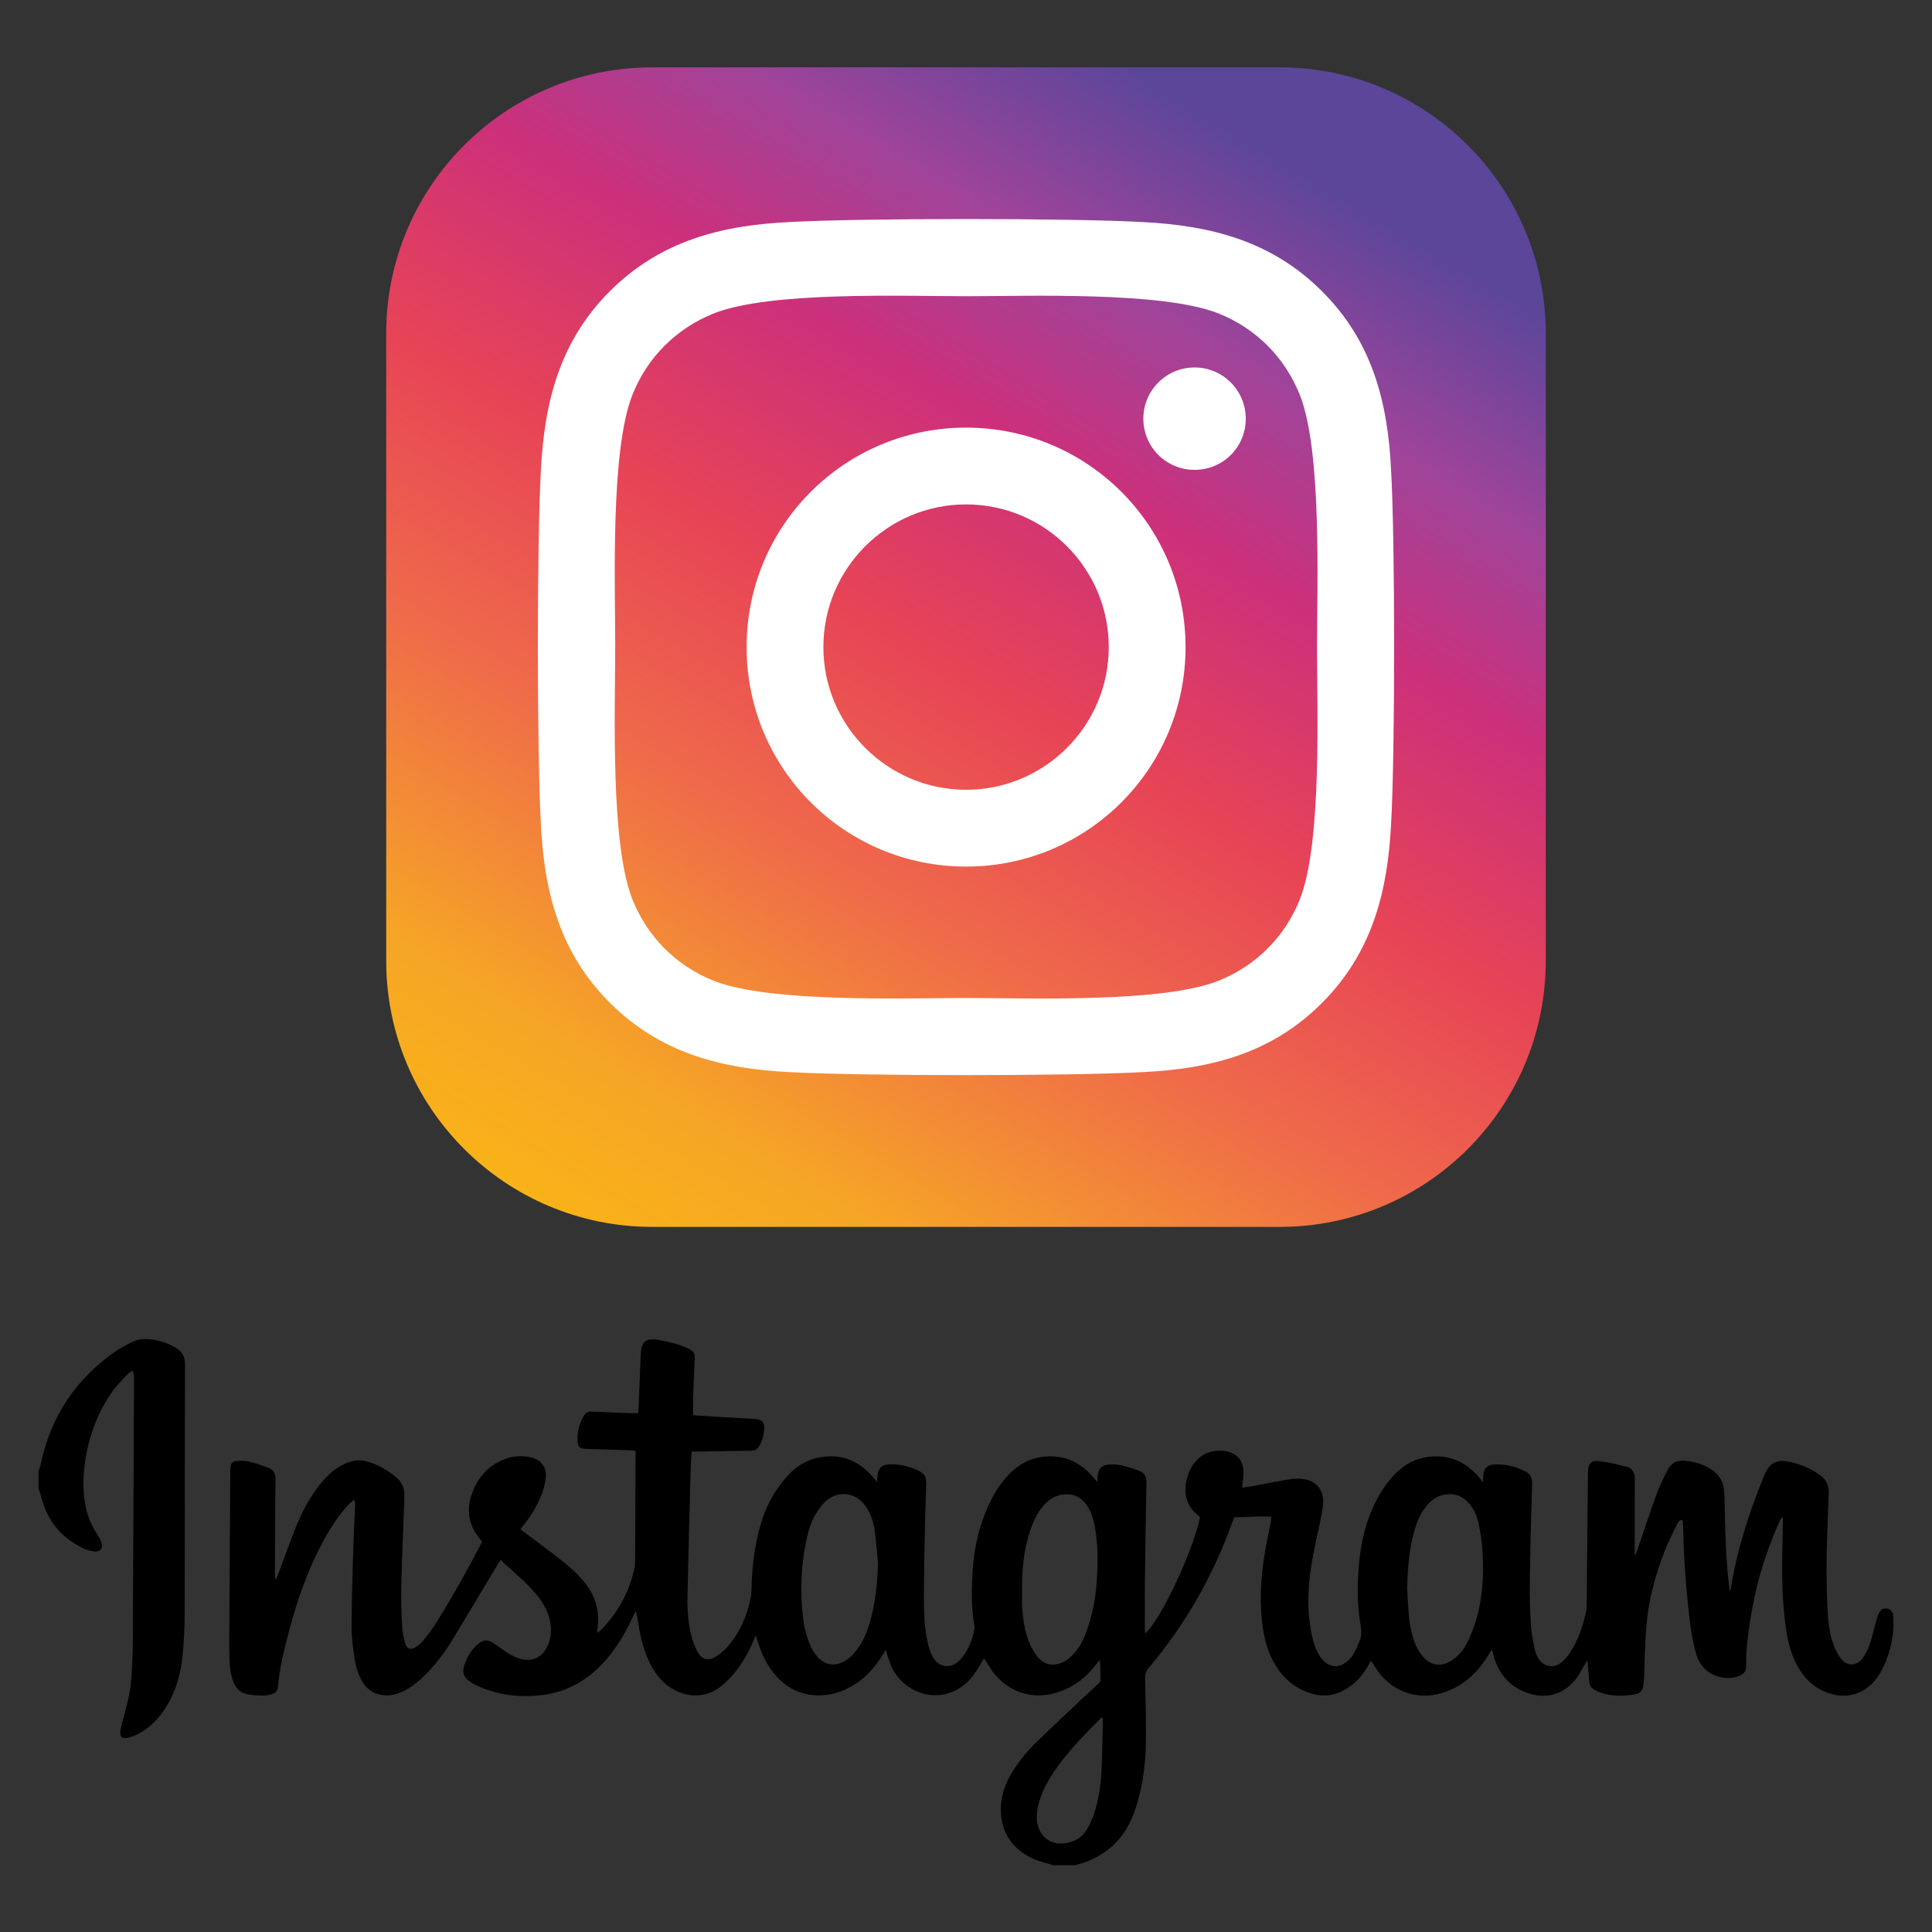 <?xml version="1.0" encoding="UTF-8"?>
<svg id="Layer_1" data-name="Layer 1" xmlns="http://www.w3.org/2000/svg" version="1.1" xmlns:xlink="http://www.w3.org/1999/xlink" viewBox="0 0 500 500">
  <rect x="0" y="0" width="500" height="500" fill="#333333" stroke="none"/>
  <defs>
    <style>
      .cls-1 {
        fill: url(#linear-gradient);
      }

      .cls-1, .cls-2, .cls-3 {
        stroke-width: 0px;
      }

      .cls-2 {
        fill: #000;
      }

      .cls-3 {
        fill: #fff;
      }
    </style>
    <linearGradient id="linear-gradient" x1="157.78" y1="322.24" x2="328.8" y2="35.23" gradientUnits="userSpaceOnUse">
      <stop offset="0" stop-color="#f9b218"/>
      <stop offset=".12" stop-color="#f6a526"/>
      <stop offset=".34" stop-color="#ef6a4a"/>
      <stop offset=".52" stop-color="#e74456"/>
      <stop offset=".7" stop-color="#cc307b"/>
      <stop offset=".84" stop-color="#9f449a"/>
      <stop offset=".99" stop-color="#5b469a"/>
    </linearGradient>
  </defs>
  <g>
    <path class="cls-2" d="M272.47,482.66c-.65-.18-1.3-.38-1.95-.55-2.46-.64-4.74-1.65-6.72-3.27-3.01-2.46-4.5-5.68-4.75-9.52-.21-3.28.55-6.34,2.08-9.23,1.84-3.47,4.3-6.48,7.08-9.2,4.18-4.1,8.47-8.07,12.73-12.09,1.06-1,2.17-1.97,3.22-2.98.28-.27.63-.64.64-.98.02-1.63-.06-3.27-.1-4.9-.1-.04-.19-.09-.29-.13-.31.4-.62.79-.93,1.19-2.44,3.15-5.48,5.48-9.26,6.8-6.81,2.39-13.49.25-17.65-5.66-.65-.93-1.21-1.91-1.89-2.99-.24.41-.42.76-.63,1.09-.9,1.37-1.69,2.85-2.75,4.08-6.08,7.03-15.97,5.06-20.07-1.97-.68-1.17-1.05-2.52-1.53-3.79-.17-.46-.24-.95-.4-1.62-.33.51-.58.87-.81,1.25-1.78,2.86-3.88,5.42-6.7,7.34-2.74,1.86-5.74,3.04-9.06,3.21-5.29.26-9.49-1.88-12.71-6.02-1.9-2.45-3.12-5.25-4.02-8.2-.11-.35-.22-.69-.39-1.24-.22.45-.37.73-.49,1.02-1.39,3.41-3.18,6.58-5.63,9.35-.73.82-1.53,1.57-2.34,2.3-5.06,4.52-11.08,2.93-14.67.05-2-1.61-3.4-3.68-4.48-5.98-1.41-3-2.22-6.18-2.74-9.44-.19-1.21-.35-2.42-.73-3.67-.21.44-.44.88-.64,1.32-1.9,4.13-4.16,8.03-7.18,11.46-4.29,4.88-9.55,8.07-16.04,8.94-6.06.81-11.94.1-17.51-2.52-.74-.35-1.42-.82-2.07-1.33-1.08-.85-1.42-2-1.06-3.31.66-2.39,1.83-4.47,3.77-6.07,1.22-1.01,2.27-1.12,3.65-.33.67.39,1.28.88,1.92,1.32.86.6,1.7,1.24,2.61,1.76.79.45,1.63.83,2.5,1.1,3.04.94,5.71-.18,7.11-3.03,1.25-2.54,1.25-5.2.45-7.88-.59-1.95-1.61-3.68-2.87-5.26-2.77-3.49-6.31-6.2-9.6-9.38-.33.51-.61.91-.86,1.32-3.83,6.39-7.63,12.79-11.49,19.16-2.09,3.45-4.51,6.66-7.4,9.5-1.54,1.51-3.21,2.86-5.14,3.85-1.48.76-3.03,1.26-4.72,1.23-2.74-.06-4.82-1.23-6.21-3.61-1.03-1.76-1.65-3.68-1.94-5.67-.39-2.66-.82-5.35-.82-8.03,0-6.35.21-12.7.39-19.05.13-4.34.36-8.68.53-13.02.01-.33-.12-.67-.23-1.28-.63.54-1.1.87-1.49,1.28-2.59,2.81-4.63,6-6.46,9.33-3.9,7.14-6.59,14.74-8.7,22.57-1.19,4.41-2.33,8.83-2.89,13.38-.08.63-.15,1.27-.21,1.91-.09,1.05-.69,1.64-1.68,1.91-1.57.43-3.17.35-4.77.2-.68-.06-1.36-.18-2.02-.37-1.47-.43-2.36-1.5-2.96-2.85-.77-1.74-1.01-3.6-1.08-5.48-.08-2.06-.11-4.11-.09-6.17.08-14.36.18-28.71.27-43.07,0-.32,0-.64.03-.96.11-.98.51-1.58,1.5-1.67,1.12-.1,2.3-.09,3.39.16,1.64.38,3.22,1.01,4.81,1.55,1.44.49,1.98,1.47,1.96,3.04-.1,8.18-.1,16.37-.14,24.55,0,.48,0,.95.25,1.46.2-.49.41-.97.59-1.46,1.57-4.19,3.05-8.42,4.73-12.56,1.62-3.99,3.68-7.76,6.44-11.11,1.37-1.67,2.91-3.17,4.8-4.25,2.12-1.21,4.39-1.97,6.82-1.32,2.94.79,5.58,2.28,7.88,4.28,1.42,1.23,2.07,2.87,2,4.77-.14,3.79-.28,7.58-.42,11.38-.27,7.54-.69,15.08-.14,22.62.1,1.35.36,2.72.76,4.02.48,1.58,1.44,1.89,2.83.97.75-.5,1.47-1.12,2.02-1.83,1.21-1.55,2.39-3.12,3.43-4.79,4.05-6.52,7.82-13.21,11.34-20.03.08-.16.15-.33.25-.55-.2-.29-.38-.6-.61-.87-3.14-3.82-3.53-8.02-1.64-12.47,1.82-4.27,4.89-7.22,9.46-8.45,1.8-.48,3.62-.46,5.43-.05,2.73.62,4.2,2.6,3.85,5.45-.18,1.48-.57,2.97-1.12,4.35-1.15,2.85-2.75,5.46-4.7,7.85-.22.27-.43.56-.7.91.42.33.76.62,1.11.89,3.28,2.48,6.61,4.9,9.83,7.46,1.75,1.39,3.44,2.89,4.92,4.55,3.3,3.69,4.82,8.02,4.03,13.02-.03.18-.04.36-.04.55,0,.08.04.16.1.36.3-.25.59-.44.83-.68,4.38-4.43,7.27-9.69,8.66-15.76.14-.62.22-1.26.23-1.9.05-9.14.09-18.29.12-27.43,0-.41,0-.81,0-1.3-.42-.06-.77-.14-1.11-.15-3.88-.13-7.77-.23-11.65-.37-1.72-.06-2.19-.48-2.26-2.21-.09-2.28.47-4.44,1.65-6.41.47-.78,1.14-1.09,2.07-1.04,3.06.16,6.12.28,9.18.4.9.03,1.81,0,2.79,0,.04-.39.09-.74.1-1.09.19-4.7.36-9.41.56-14.11.03-.68.12-1.37.31-2.03.31-1.13,1.1-1.77,2.29-1.84.5-.03,1.02-.05,1.5.03,2.75.48,5.46,1.09,8.02,2.25.29.13.57.29.85.45.73.44,1.06,1.05,1.02,1.93-.17,3.42-.32,6.85-.44,10.28-.05,1.5,0,3.01,0,4.67,1.77.13,3.63.27,5.48.38,3.33.2,6.66.37,9.99.56.23.01.46.02.68.05,1.8.2,2.34.79,2.25,2.57-.08,1.52-.45,2.97-1.21,4.32-.49.86-1.14,1.31-2.2,1.32-4.57.03-9.14.14-13.71.22-.5,0-.99,0-1.62,0-.1,1.4-.24,2.7-.27,4.01-.3,11.1-.6,22.21-.84,33.32-.08,3.57.16,7.14,1.08,10.61.36,1.35.88,2.71,1.56,3.92,1.11,1.98,2.65,2.39,4.62,1.23,1.09-.64,2.12-1.47,2.95-2.41,3.25-3.68,5.19-8.04,6.15-12.82.3-1.51.19-3.1.28-4.65.33-5.63,1.11-11.18,3.01-16.52,1.2-3.4,3-6.46,5.24-9.26,2.19-2.74,4.87-4.86,8.33-5.71,5.9-1.45,10.81.28,14.76,4.84.15.17.29.35.43.53.14.17.29.34.64.76.06-.66.1-1.07.12-1.48.09-1.96,1.15-3.04,3.09-3.08,2.51-.05,4.91.47,7.19,1.49,2.03.91,2.42,1.73,2.33,3.98-.14,3.33-.24,6.67-.31,10.01-.13,6.4-.28,12.8-.29,19.2,0,3.88.16,7.78,1.03,11.59.26,1.15.62,2.31,1.16,3.35,1.54,3.04,4.76,3.5,7.11,1.04,2.12-2.22,3.18-4.99,3.77-7.94.15-.77-.13-1.62-.23-2.44-.54-4.14-.5-8.3-.24-12.46.32-5.23,1.32-10.32,3.28-15.2,1.36-3.37,3.03-6.56,5.46-9.29,2.5-2.82,5.53-4.75,9.35-5.25,5.29-.69,9.59,1.16,13.04,5.14.33.38.63.78,1.12,1.37.05-.55.1-.92.1-1.28.04-2.02,1.06-3.18,3.07-3.27,1.08-.05,2.2.04,3.26.27,1.46.33,2.89.81,4.31,1.31,1.47.52,2.05,1.57,2.02,3.18-.18,8.5-.3,17-.41,25.51-.05,4.16-.01,8.32,0,12.48,0,.31.04.61.07.97,3.87-3.16,12.42-21.29,14.19-30.03-.09-.1-.19-.25-.32-.36-3.01-2.37-3.99-5.42-3.19-9.13.42-1.92,1.16-3.65,2.49-5.11,2.1-2.3,4.77-2.99,7.73-2.51,2.96.48,4.56,2.51,4.55,5.6,0,1.22-.23,2.44-.37,3.82.89-.13,1.73-.22,2.56-.37,3.37-.62,6.72-1.33,10.1-1.85,1.23-.19,2.56-.12,3.8.1,2.64.47,4.51,2.73,4.53,5.43.01,1.22-.18,2.46-.42,3.66-.88,4.52-1.99,9.01-2.7,13.56-.97,6.17-1.09,12.38.4,18.52.51,2.1,1.25,4.12,2.8,5.72,1.59,1.64,3.72,1.92,5.59.62.8-.56,1.55-1.32,2.07-2.14.68-1.07,1.14-2.28,1.64-3.45.55-1.29.59-2.59.34-4.01-.93-5.2-.94-10.45-.48-15.71.4-4.48,1.22-8.87,2.85-13.07,1.35-3.48,3.15-6.7,5.59-9.54,2.49-2.9,5.54-4.88,9.41-5.41,5.22-.71,9.51,1.05,12.97,4.96.39.44.76.9,1.35,1.62.01-.78.02-1.29.03-1.8.05-1.69,1.01-2.76,2.7-2.84,2.84-.14,5.54.46,8.08,1.73,1.3.65,1.9,1.64,1.85,3.2-.26,8.59-.48,17.18-.6,25.78-.05,3.74.08,7.5.32,11.23.13,2.08.62,4.15,1.04,6.2.15.74.52,1.47.92,2.12,1.3,2.1,3.87,2.59,5.8,1.05.81-.64,1.53-1.45,2.12-2.31,2.38-3.49,3.69-7.42,4.48-11.54.07-.35.05-.73.05-1.09.11-11.34.21-22.68.32-34.01.03-2.79.73-3.53,3.46-3.16,2.25.3,4.47.88,6.68,1.44,1.17.3,1.79,1.22,1.95,2.41.07.5.04,1,.04,1.51,0,5.81-.02,11.61-.03,17.42,0,.43,0,.86,0,1.3.09.01.18.03.26.04.18-.49.37-.98.54-1.48,1.55-4.54,3.03-9.1,4.66-13.6.79-2.18,1.75-4.32,2.83-6.38,1.36-2.59,2.72-3.14,5.64-2.72,2.11.3,4.09.97,5.88,2.13,1.91,1.24,3.08,2.96,3.29,5.27.06.64.13,1.27.15,1.91.11,4.2.14,8.41.33,12.61.17,3.88.51,7.75,1.01,11.66.1-.2.27-.39.3-.6,1.47-9.53,4.41-18.64,7.94-27.58.35-.89.69-1.79,1.13-2.64,1.11-2.17,2.77-3.1,5.16-2.74,3.21.48,6.16,1.69,8.8,3.57,1.6,1.13,2.39,2.7,2.3,4.71-.16,3.56-.25,7.13-.39,10.69-.26,6.58-.25,13.16.1,19.74.15,2.83.44,5.67,1.38,8.35.48,1.36,1.09,2.74,1.94,3.89,1.64,2.23,4.25,2.17,5.85-.1.77-1.1,1.36-2.39,1.79-3.67.65-1.94,1.08-3.96,1.63-5.94.18-.66.39-1.32.69-1.93.49-.98,1.17-1.32,2.1-1.17.83.13,1.53.82,1.58,1.82.07,1.55.15,3.12-.05,4.65-.35,2.72-1.04,5.38-2.15,7.91-.42.96-.91,1.9-1.47,2.78-3.22,5.05-8.57,6.68-14.08,4.32-3.06-1.31-5.27-3.56-6.9-6.42-1.65-2.9-2.5-6.07-3-9.34-.77-4.98-1.05-10-1.07-15.03-.02-4.25.11-8.5.17-12.75,0-.48,0-.95,0-1.43-.1-.02-.2-.05-.31-.07-.18.33-.38.65-.53.99-3.77,8.28-6.31,16.93-7.65,25.93-.58,3.84-1.09,7.69-1.01,11.59.03,1.22-.61,1.95-1.67,2.42-2.77,1.23-6.81.47-8.93-1.69-1.1-1.13-1.9-2.44-2.34-3.97-.98-3.44-1.48-6.97-1.87-10.51-.84-7.54-1.38-15.11-1.48-22.7,0-.48-.14-.96-.22-1.48-.9.1-1.17.73-1.43,1.28-1.12,2.35-2.33,4.66-3.26,7.09-1.93,5.04-3.44,10.22-4.2,15.57-.34,2.39-.53,4.82-.66,7.23-.18,3.29-.22,6.58-.35,9.87-.03.73-.11,1.46-.26,2.17-.22,1.03-.85,1.71-1.91,1.91-3.15.61-6.27.6-9.33-.48-.3-.11-.58-.26-.88-.39-1.17-.49-1.77-1.34-1.85-2.63-.1-1.68-.27-3.35-.43-5.26-.26.4-.43.63-.57.87-.72,1.21-1.35,2.5-2.18,3.64-3.16,4.29-7.85,5.7-12.88,3.91-4.47-1.59-7.21-4.81-8.58-9.29-.17-.55-.3-1.11-.52-1.93-.38.6-.65,1-.89,1.41-2.27,3.83-5.26,6.9-9.32,8.81-3.4,1.6-6.95,2.21-10.67,1.3-4.29-1.05-7.35-3.72-9.62-7.41-.21-.35-.42-.7-.64-1.05-.02-.02-.07-.03-.19-.07-.22.37-.44.76-.66,1.15-1.26,2.21-2.86,4.13-4.96,5.59-3.18,2.21-6.59,2.76-10.29,1.5-3.99-1.37-6.93-3.98-9.03-7.59-1.68-2.89-2.52-6.06-3.01-9.33-.93-6.26-.55-12.5.42-18.71.45-2.88,1.1-5.74,1.65-8.6.07-.39.08-.79.13-1.38-3.27-.18-6.39.15-9.56.17-.15.33-.29.61-.39.9-4.99,14-12.19,26.74-21.8,38.09-.67.79-.94,1.56-.92,2.59.11,5.67.3,11.34.2,17-.1,6.01-.95,11.93-2.96,17.63-2.27,6.42-6.56,10.87-13.02,13.14-.76.27-1.55.47-2.33.7h-5.76ZM227.24,404.73c-.28-2.86-.47-5.73-.86-8.57-.31-2.27-1.04-4.45-2.37-6.37-2.5-3.62-7.11-4.22-10.35-1.23-1.02.94-1.85,2.14-2.58,3.33-1.12,1.84-1.77,3.91-2.24,6.01-1.52,6.79-1.83,13.66-1.04,20.57.29,2.5.85,4.95,1.88,7.27.61,1.39,1.38,2.69,2.55,3.69,1.46,1.25,3.12,1.68,4.97,1.08,1.9-.62,3.3-1.91,4.49-3.46,1.58-2.06,2.57-4.41,3.32-6.87,1.54-5.03,2.02-10.2,2.22-15.45ZM364.16,411.24c.15,2.41.28,4.83.48,7.24.09,1.09.3,2.17.53,3.24.51,2.38,1.25,4.68,2.77,6.64,2.11,2.73,4.97,3.2,7.84,1.31,1.72-1.13,3.02-2.68,3.9-4.51.85-1.76,1.63-3.58,2.2-5.44,1.86-6.06,2.19-12.29,1.78-18.57-.15-2.27-.53-4.53-.98-6.76-.39-1.93-1.16-3.75-2.47-5.28-1.76-2.06-3.98-2.8-6.63-2.24-1.88.4-3.3,1.49-4.48,2.95-1.54,1.92-2.47,4.15-3.11,6.5-1.34,4.88-1.69,9.88-1.84,14.92ZM264.53,411.62c0,1.55-.1,3.11.02,4.66.22,3.01.67,6.01,1.83,8.81.54,1.29,1.22,2.57,2.09,3.66,1.8,2.24,4.35,2.63,6.88,1.27,1.27-.68,2.29-1.66,3.17-2.78,1.23-1.56,2.07-3.33,2.73-5.19,1.48-4.16,2.32-8.45,2.59-12.85.29-4.61.37-9.23-.45-13.8-.39-2.17-.97-4.28-2.31-6.1-1.53-2.07-3.59-2.86-6.12-2.5-2.43.35-4.15,1.78-5.56,3.67-1.24,1.66-2.08,3.54-2.74,5.49-1.72,5.08-2.21,10.34-2.15,15.66ZM285.32,444.37c-.27.2-.42.29-.54.4-3.66,3.64-7.25,7.35-10.37,11.48-2.08,2.74-3.93,5.61-5.09,8.87-.68,1.91-1.11,3.86-.97,5.9.25,3.57,2.88,6.18,6.32,6.08,2.75-.08,5.1-1.17,6.58-3.57.8-1.31,1.42-2.76,1.91-4.22,1.17-3.53,1.71-7.2,1.9-10.89.23-4.28.24-8.58.34-12.87,0-.34-.04-.69-.07-1.18Z"/>
    <path class="cls-2" d="M10,380.61c.17-.52.4-1.02.51-1.55,2.61-12.54,9.22-22.42,19.81-29.62,1.02-.69,2.15-1.2,3.22-1.81,2.1-1.21,4.33-1.28,6.64-.83,1.99.39,3.87,1.07,5.57,2.19,1.39.91,2.12,2.06,2.12,3.85-.06,21.49-.02,42.97-.08,64.46,0,3.7-.19,7.41-.53,11.09-.5,5.3-2.04,10.29-5.16,14.7-1.8,2.55-4.08,4.56-6.89,5.93-.8.39-1.71.66-2.6.77-1.06.14-1.54-.36-1.49-1.45.04-.76.25-1.52.44-2.27.61-2.43,1.33-4.84,1.84-7.3.37-1.78.55-3.61.66-5.43.18-2.96.3-5.94.31-8.91.12-21.81.21-43.61.31-65.42,0-.87.02-1.74-.02-2.61-.02-.49-.16-.97-.29-1.71-.56.37-1.03.57-1.33.9-1.38,1.52-2.87,2.97-4.04,4.64-3.79,5.4-6,11.46-6.97,17.97-.6,4.01-.63,8.01.2,11.99.5,2.4,1.48,4.6,2.78,6.66.44.69.89,1.4,1.18,2.16.63,1.6-.17,2.7-1.84,2.49-.94-.12-1.9-.36-2.75-.77-5.9-2.81-9.6-7.41-11.06-13.81-.13-.56-.37-1.1-.56-1.66,0-1.55,0-3.11,0-4.66Z"/>
  </g>
  <g>
    <rect class="cls-3" x="128.38" y="45.11" width="243.23" height="251.15"/>
    <path class="cls-1" d="M286.95,167.47c0,20.37-16.61,36.93-36.93,36.93s-36.93-16.56-36.93-36.93,16.56-36.93,36.93-36.93,36.93,16.56,36.93,36.93ZM340.84,167.47c0,16.12,1.33,50.77-4.45,65.3-3.86,9.69-11.32,17.15-21.06,21.06-14.58,5.78-49.19,4.45-65.3,4.45s-50.77,1.29-65.3-4.45c-9.69-3.86-17.15-11.32-21.06-21.06-5.78-14.58-4.45-49.19-4.45-65.3s-1.29-50.77,4.45-65.3c3.86-9.69,11.32-17.15,21.06-21.06,14.58-5.78,49.19-4.45,65.3-4.45s50.77-1.29,65.3,4.45c9.69,3.86,17.15,11.32,21.06,21.06,5.78,14.58,4.45,49.19,4.45,65.3ZM306.82,167.47c0-31.44-25.36-56.8-56.8-56.8s-56.8,25.36-56.8,56.8,25.36,56.8,56.8,56.8,56.8-25.36,56.8-56.8ZM322.4,108.35c0-7.32-5.93-13.25-13.25-13.25s-13.25,5.93-13.25,13.25,5.88,13.25,13.25,13.25,13.25-5.88,13.25-13.25ZM400.04,86.29v162.37c0,38.03-30.83,68.86-68.86,68.86h-162.37c-38.03,0-68.86-30.83-68.86-68.86V86.29c0-38.03,30.83-68.86,68.86-68.86h162.37c38.03,0,68.86,30.83,68.86,68.86ZM360.02,121.79c-.84-17.75-4.89-33.47-17.9-46.42-12.95-12.95-28.67-17.01-46.42-17.9-18.29-1.04-73.11-1.04-91.4,0-17.7.84-33.42,4.89-46.42,17.85-13,12.95-17,28.67-17.9,46.42-1.04,18.29-1.04,73.11,0,91.4.84,17.75,4.89,33.47,17.9,46.42,13,12.95,28.67,17.01,46.42,17.9,18.29,1.04,73.11,1.04,91.4,0,17.75-.84,33.47-4.89,46.42-17.9,12.95-12.95,17.01-28.67,17.9-46.42,1.04-18.29,1.04-73.06,0-91.35Z"/>
  </g>
</svg>